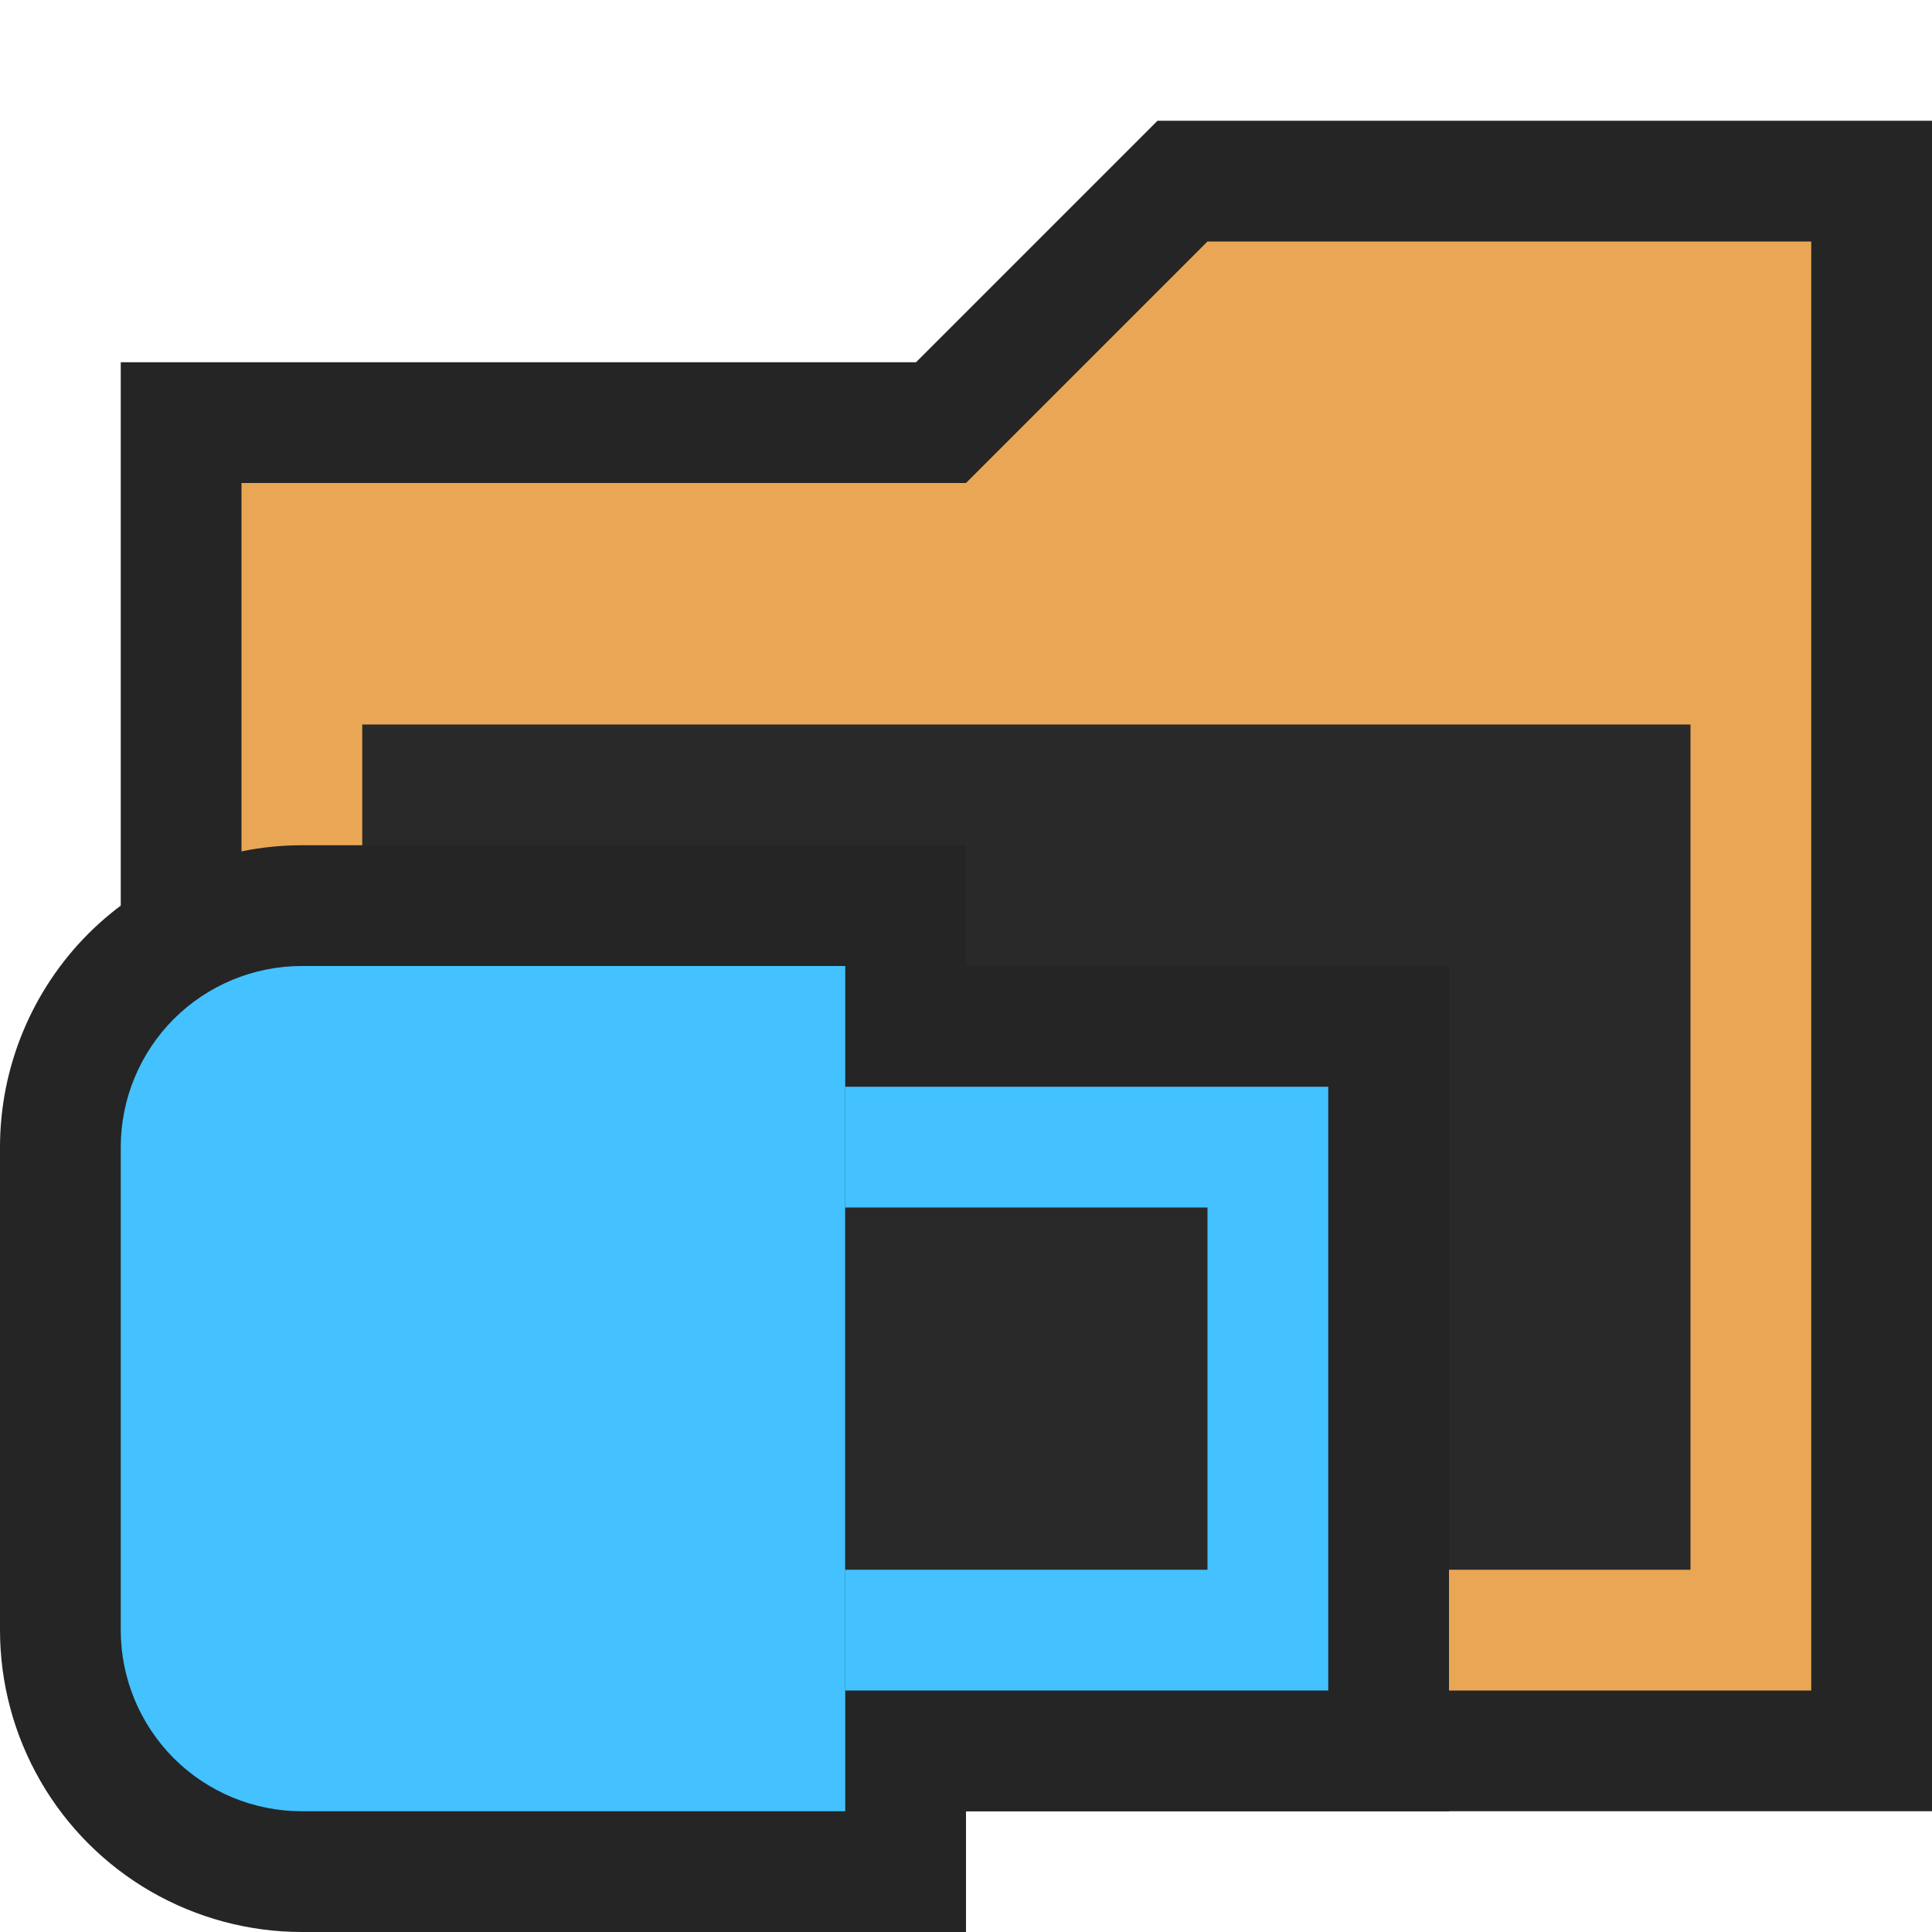<svg ti:v='1' width='16' height='16' viewBox='0,0,16,16' xmlns='http://www.w3.org/2000/svg' xmlns:ti='urn:schemas-jetbrains-com:tisvg'><g><path d='M0,0L16,0L16,16L0,16Z' fill='#FFFFFF' opacity='0'/><path d='M1,15L1,3L7.586,3L9.586,1L16,1L16,15L1,15Z' fill='#252525'/><path d='M15,14L15,2L10,2L8,4L2,4L2,14L15,14Z' fill='#E9A755'/><path d='M3,6L14,6L14,13L3,13Z' fill='#292929'/><path d='M2.5,16C2.061,16,1.63,15.884,1.25,15.665C0.87,15.446,0.554,15.13,0.335,14.75C0.116,14.37,5.3736827454378735E-17,13.939,0,13.5L0,9.5C-8.1165309027407266E-17,8.837,0.264,8.201,0.732,7.732C1.201,7.264,1.837,7,2.5,7L8,7L8,16ZM2.5,16' fill='#252525'/><path d='M6,8L12,8L12,15L6,15Z' fill='#252525'/><path d='M7,9L11,9L11,14L7,14Z' fill='#43C2FF'/><path d='M1,13.5C1,13.898,1.158,14.279,1.439,14.561C1.721,14.842,2.102,15,2.5,15L7,15L7,8L2.5,8C2.102,8,1.721,8.158,1.439,8.439C1.158,8.721,1,9.102,1,9.5ZM1,13.5' fill='#43C2FF'/><path d='M7,10L10,10L10,13L7,13Z' fill='#292929'/></g></svg>